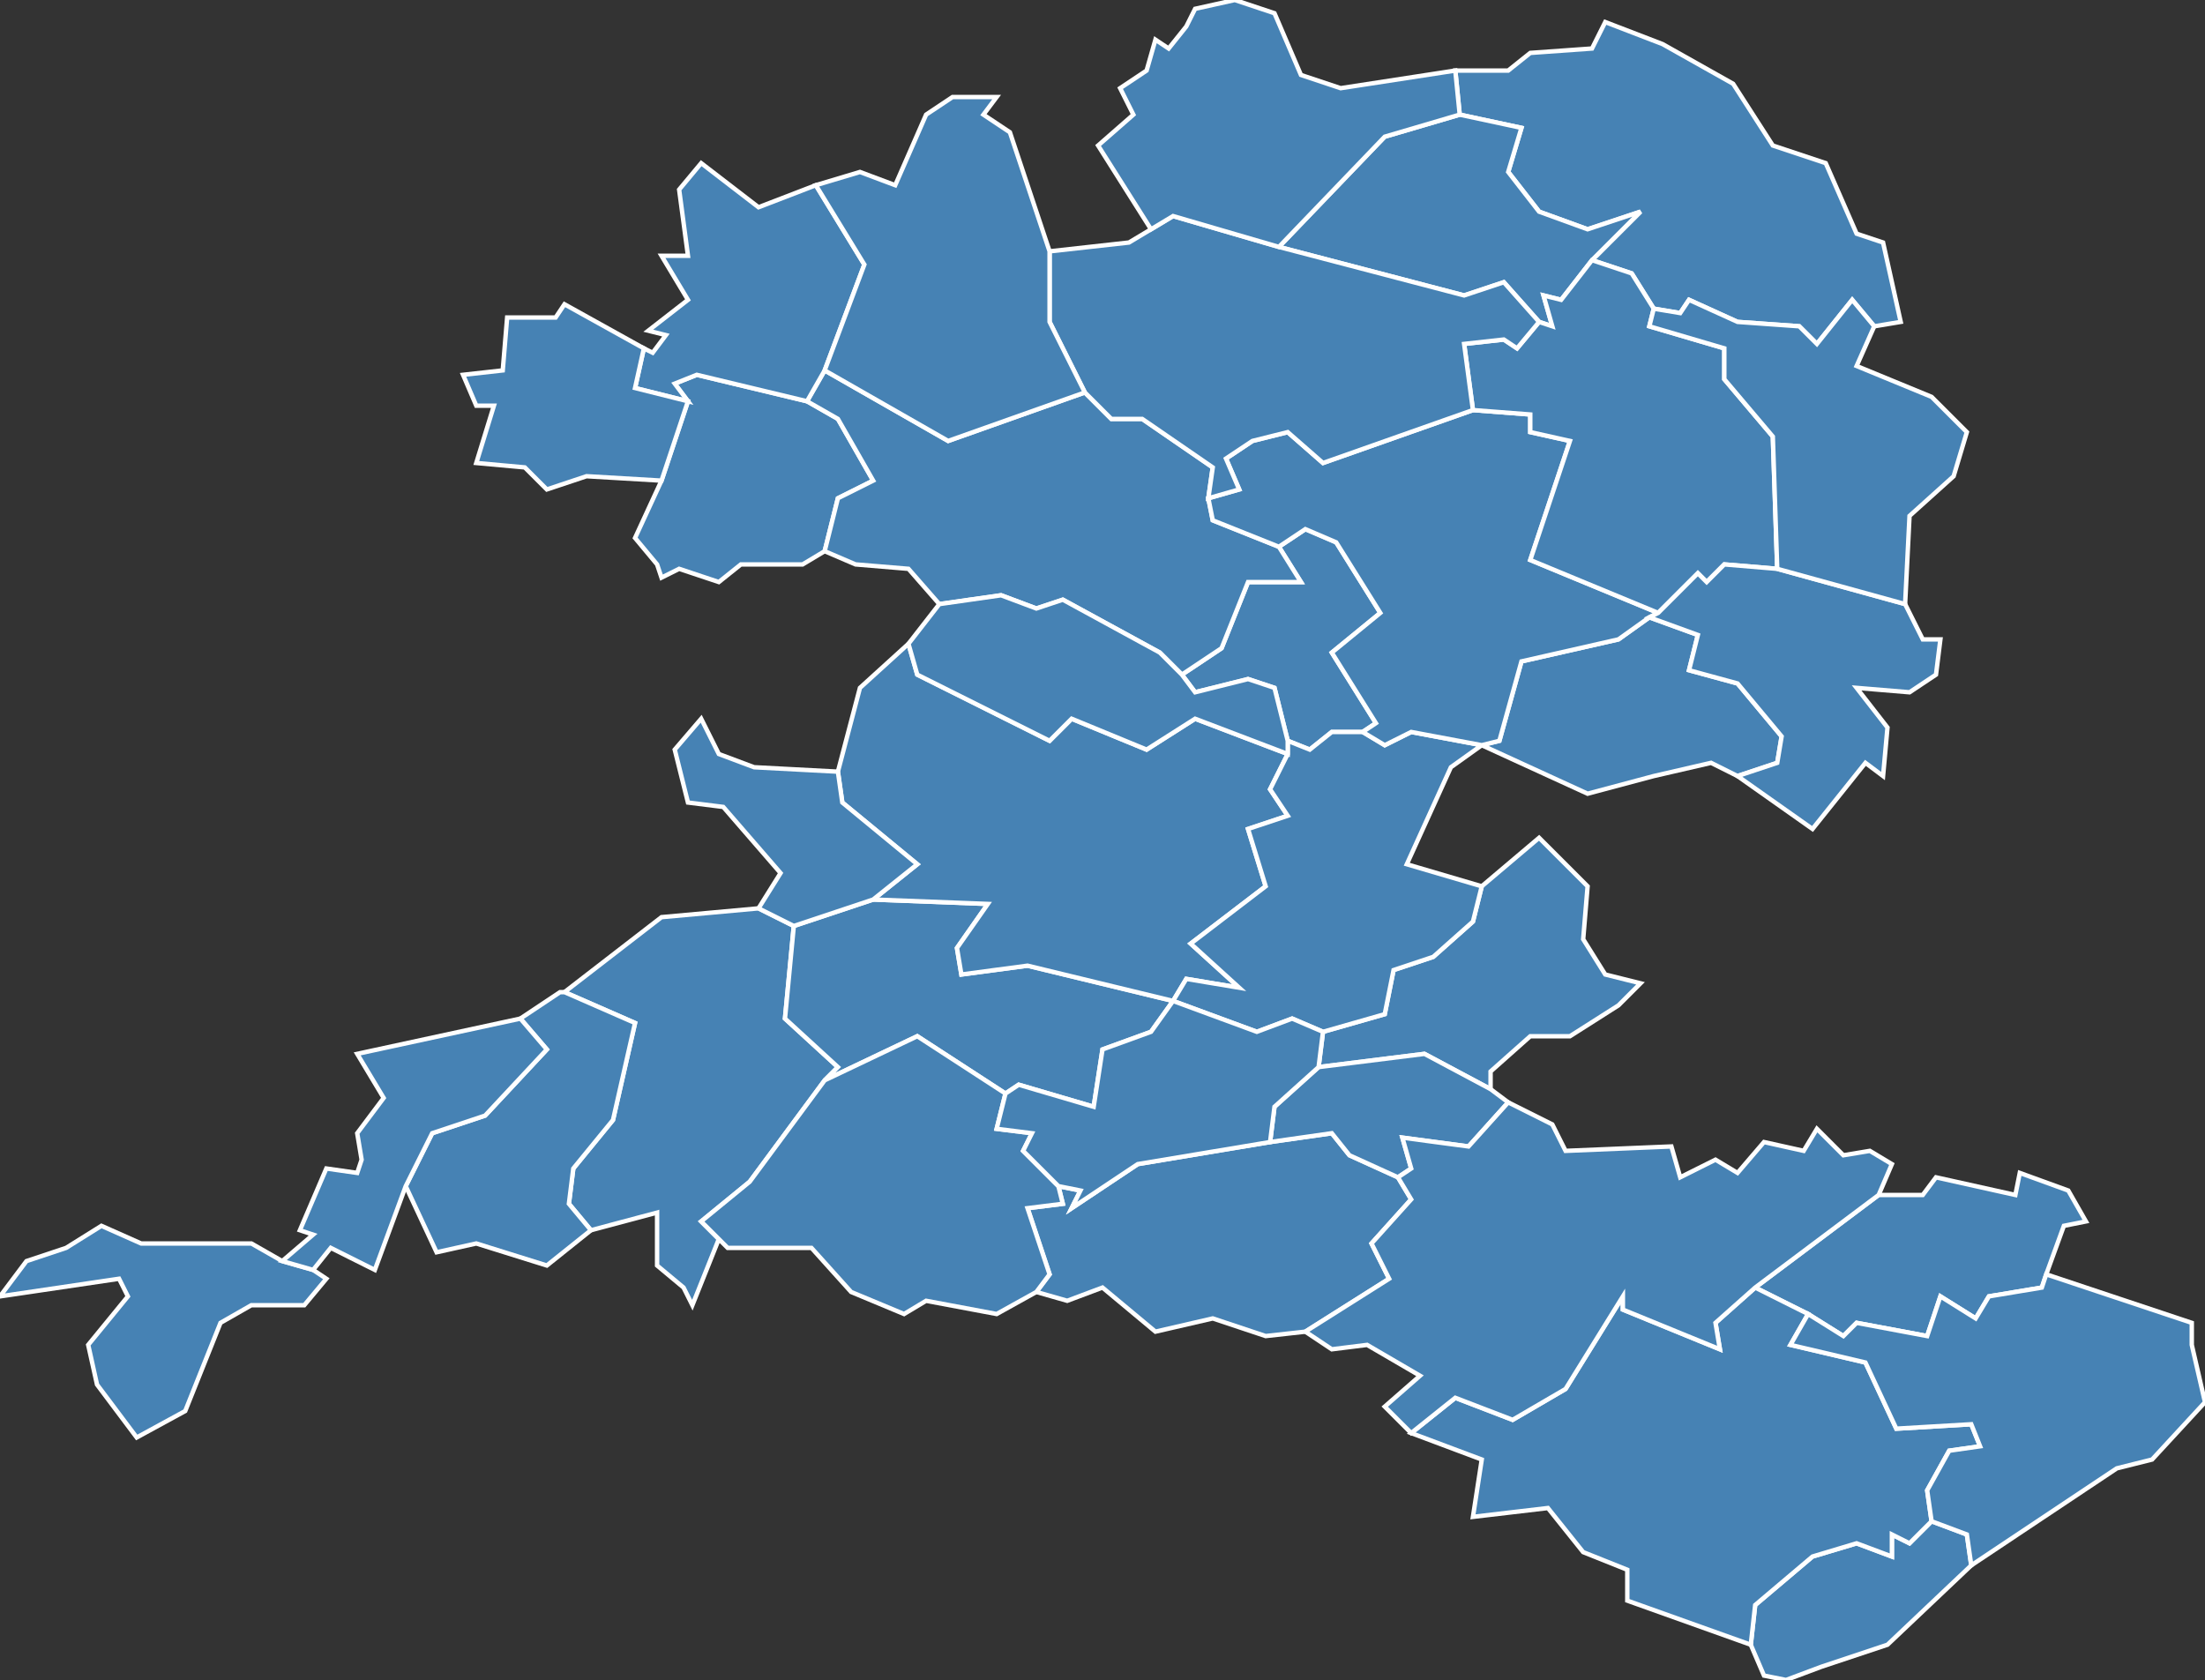 <?xml version="1.0" encoding="utf-8"?>
<svg version="1.1" id="svgmap" xmlns="http://www.w3.org/2000/svg" xmlns:xlink="http://www.w3.org/1999/xlink" x="0px" y="0px" width="100%" height="100%" viewBox="0 0 500 381">
<rect x="0" y="0" width="500" height="381" fill="#333333" stroke="none"/>
<polygon points="447,355 428,373 413,378 405,381 400,380 397,373 398,364 411,353 421,350 429,353 429,348 433,350 438,345 446,348 447,355" id="47002" class="commune" fill="steelblue" stroke-width="1" stroke="white" geotype="commune" geoname="Agmé" code_insee="47002" code_canton="4707"/><polygon points="309,166 302,166 297,170 292,168 289,156 283,154 271,157 268,153 277,147 283,132 295,132 290,124 296,120 303,123 313,139 302,148 312,164 309,166" id="47018" class="commune" fill="steelblue" stroke-width="1" stroke="white" geotype="commune" geoname="Auriac-sur-Dropt" code_insee="47018" code_canton="4707"/><polygon points="187,125 182,128 168,128 163,132 154,129 150,131 149,128 144,122 150,109 156,91 153,87 158,85 183,91 190,95 198,109 190,113 187,125" id="47020" class="commune" fill="steelblue" stroke-width="1" stroke="white" geotype="commune" geoname="Baleyssagues" code_insee="47020" code_canton="4707"/><polygon points="299,242 300,234 314,230 316,220 325,217 334,209 336,201 349,190 360,201 359,213 364,221 372,223 367,228 356,235 347,235 338,243 338,247 323,239 299,242" id="47047" class="commune" fill="steelblue" stroke-width="1" stroke="white" geotype="commune" geoname="Cambes" code_insee="47047" code_canton="4707"/><polygon points="172,206 180,210 178,231 190,242 187,245 170,268 159,277 163,281 157,296 155,292 149,287 149,275 134,279 129,273 130,265 139,254 144,232 128,225 150,208 172,206" id="47056" class="commune" fill="steelblue" stroke-width="1" stroke="white" geotype="commune" geoname="Castelnau-sur-Gupie" code_insee="47056" code_canton="4707"/><polygon points="187,245 190,242 178,231 180,210 198,204 224,205 217,215 218,221 233,219 266,227 261,234 250,238 248,251 231,246 228,248 208,235 187,245" id="47059" class="commune" fill="steelblue" stroke-width="1" stroke="white" geotype="commune" geoname="Caubon-Saint-Sauveur" code_insee="47059" code_canton="4707"/><polygon points="194,128 187,125 190,113 198,109 190,95 183,91 187,84 215,100 246,89 252,95 259,95 275,106 274,113 275,118 290,124 295,132 283,132 277,147 268,153 263,148 241,136 235,138 227,135 213,137 206,129 194,128" id="47086" class="commune" fill="steelblue" stroke-width="1" stroke="white" geotype="commune" geoname="Duras" code_insee="47086" code_canton="4707"/><polygon points="235,293 238,289 233,274 241,273 240,269 245,270 243,274 258,264 288,259 302,257 306,262 317,267 320,272 311,282 315,290 296,302 287,303 275,299 262,302 250,292 242,295 235,293" id="47088" class="commune" fill="steelblue" stroke-width="1" stroke="white" geotype="commune" geoname="Escassefort" code_insee="47088" code_canton="4707"/><polygon points="159,37 172,47 185,42 196,60 187,84 183,91 158,85 153,87 156,91 144,88 146,79 148,80 151,76 147,75 156,68 150,58 156,58 154,43 159,37" id="47089" class="commune" fill="steelblue" stroke-width="1" stroke="white" geotype="commune" geoname="Esclottes" code_insee="47089" code_canton="4707"/><polygon points="64,286 71,288 74,290 69,296 57,296 50,300 42,320 31,326 22,314 20,305 29,294 27,290 0,294 6,286 15,283 23,278 32,282 57,282 64,286" id="47120" class="commune" fill="steelblue" stroke-width="1" stroke="white" geotype="commune" geoname="Jusix" code_insee="47120" code_canton="4707"/><polygon points="338,247 342,250 333,260 318,258 320,265 317,267 306,262 302,257 288,259 289,251 299,242 323,239 338,247" id="47126" class="commune" fill="steelblue" stroke-width="1" stroke="white" geotype="commune" geoname="Lachapelle" code_insee="47126" code_canton="4707"/><polygon points="118,231 127,225 128,225 144,232 139,254 130,265 129,273 134,279 124,287 108,282 99,284 92,269 98,257 110,253 124,238 118,231" id="47131" class="commune" fill="steelblue" stroke-width="1" stroke="white" geotype="commune" geoname="Lagupie" code_insee="47131" code_canton="4707"/><polygon points="266,227 266,227 233,219 218,221 217,215 224,205 198,204 208,196 191,182 190,175 195,156 206,146 208,153 238,168 243,163 260,170 271,163 292,171 288,179 292,185 283,188 287,201 270,214 281,224 269,222 266,227" id="47147" class="commune" fill="steelblue" stroke-width="1" stroke="white" geotype="commune" geoname="Lévignac-de-Guyenne" code_insee="47147" code_canton="4707"/><polygon points="361,59 372,48 360,52 349,48 342,39 345,29 331,26 330,16 342,16 347,12 361,11 364,5 377,10 393,19 402,33 414,37 421,53 427,55 431,73 425,74 420,68 412,78 408,74 394,73 383,68 381,71 375,70 370,62 361,59" id="47151" class="commune" fill="steelblue" stroke-width="1" stroke="white" geotype="commune" geoname="Loubès-Bernac" code_insee="47151" code_canton="4707"/><polygon points="193,293 184,283 165,283 163,281 159,277 170,268 187,245 208,235 228,248 226,256 234,257 232,261 240,269 241,273 233,274 238,289 235,293 226,298 210,295 205,298 193,293" id="47163" class="commune" fill="steelblue" stroke-width="1" stroke="white" geotype="commune" geoname="Mauvezin-sur-Gupie" code_insee="47163" code_canton="4707"/><polygon points="292,171 292,168 297,170 302,166 309,166 314,169 320,166 336,169 329,174 319,196 336,201 334,209 325,217 316,220 314,230 300,234 293,231 285,234 266,227 269,222 281,224 270,214 287,201 283,188 292,185 288,179 292,171" id="47187" class="commune" fill="steelblue" stroke-width="1" stroke="white" geotype="commune" geoname="Monteton" code_insee="47187" code_canton="4707"/><polygon points="469,270 473,277 468,278 464,289 463,292 451,294 448,299 440,294 437,303 421,300 418,303 410,298 398,292 426,271 436,271 439,267 457,271 458,266 469,270" id="47189" class="commune" fill="steelblue" stroke-width="1" stroke="white" geotype="commune" geoname="Montignac-Toupinerie" code_insee="47189" code_canton="4707"/><polygon points="394,176 388,173 375,176 360,180 336,169 340,168 345,150 367,145 374,140 385,144 383,152 394,155 404,167 403,173 394,176" id="47194" class="commune" fill="steelblue" stroke-width="1" stroke="white" geotype="commune" geoname="Moustier" code_insee="47194" code_canton="4707"/><polygon points="376,139 374,140 367,145 345,150 340,168 336,169 320,166 314,169 309,166 312,164 302,148 313,139 303,123 296,120 290,124 275,118 274,113 281,111 278,104 284,100 292,98 300,105 334,93 347,94 347,98 356,100 347,127 376,139" id="47199" class="commune" fill="steelblue" stroke-width="1" stroke="white" geotype="commune" geoname="Pardaillan" code_insee="47199" code_canton="4707"/><polygon points="397,373 369,363 369,356 359,352 351,342 334,344 336,331 320,325 330,317 343,322 355,315 368,294 368,297 390,306 389,300 398,292 410,298 406,305 423,309 430,324 447,323 449,328 442,329 437,338 438,345 433,350 429,348 429,353 421,350 411,353 398,364 397,373" id="47216" class="commune" fill="steelblue" stroke-width="1" stroke="white" geotype="commune" geoname="Puymiclan" code_insee="47216" code_canton="4707"/><polygon points="331,26 345,29 342,39 349,48 360,52 372,48 361,59 354,68 350,67 352,74 349,73 341,64 332,67 290,56 314,31 331,26" id="47229" class="commune" fill="steelblue" stroke-width="1" stroke="white" geotype="commune" geoname="Saint-Astier" code_insee="47229" code_canton="4707"/><polygon points="300,234 299,242 289,251 288,259 258,264 243,274 245,270 240,269 232,261 234,257 226,256 228,248 231,246 248,251 250,238 261,234 266,227 266,227 285,234 293,231 300,234" id="47231" class="commune" fill="steelblue" stroke-width="1" stroke="white" geotype="commune" geoname="Saint-Avit" code_insee="47231" code_canton="4707"/><polygon points="464,289 497,300 497,305 500,318 488,331 480,333 447,355 446,348 438,345 437,338 442,329 449,328 447,323 430,324 423,309 406,305 410,298 418,303 421,300 437,303 440,294 448,299 451,294 463,292 464,289" id="47232" class="commune" fill="steelblue" stroke-width="1" stroke="white" geotype="commune" geoname="Saint-Barthélemy-d'Agenais" code_insee="47232" code_canton="4707"/><polygon points="150,109 133,108 124,111 119,106 108,105 112,92 108,92 105,85 114,84 115,72 126,72 128,69 146,79 144,88 156,91 150,109" id="47236" class="commune" fill="steelblue" stroke-width="1" stroke="white" geotype="commune" geoname="Sainte-Colombe-de-Duras" code_insee="47236" code_canton="4707"/><polygon points="159,163 163,171 171,174 190,175 191,182 208,196 198,204 180,210 172,206 177,198 164,183 156,182 153,170 159,163" id="47245" class="commune" fill="steelblue" stroke-width="1" stroke="white" geotype="commune" geoname="Saint-Géraud" code_insee="47245" code_canton="4707"/><polygon points="361,59 370,62 375,70 374,74 391,79 391,86 402,99 403,129 391,128 387,132 385,130 376,139 347,127 356,100 347,98 347,94 334,93 332,78 341,77 344,79 349,73 352,74 350,67 354,68 361,59" id="47247" class="commune" fill="steelblue" stroke-width="1" stroke="white" geotype="commune" geoname="Saint-Jean-de-Duras" code_insee="47247" code_canton="4707"/><polygon points="71,288 64,286 71,280 68,279 74,265 81,266 82,263 81,257 87,249 81,239 118,231 124,238 110,253 98,257 92,269 85,288 75,283 71,288" id="47257" class="commune" fill="steelblue" stroke-width="1" stroke="white" geotype="commune" geoname="Saint-Martin-Petit" code_insee="47257" code_canton="4707"/><polygon points="292,168 292,171 271,163 260,170 243,163 238,168 208,153 206,146 213,137 227,135 235,138 241,136 263,148 268,153 271,157 283,154 289,156 292,168" id="47271" class="commune" fill="steelblue" stroke-width="1" stroke="white" geotype="commune" geoname="Saint-Pierre-sur-Dropt" code_insee="47271" code_canton="4707"/><polygon points="238,57 256,55 261,52 266,49 290,56 332,67 341,64 349,73 344,79 341,77 332,78 334,93 300,105 292,98 284,100 278,104 281,111 274,113 275,106 259,95 252,95 246,89 238,73 238,57" id="47278" class="commune" fill="steelblue" stroke-width="1" stroke="white" geotype="commune" geoname="Saint-Sernin" code_insee="47278" code_canton="4707"/><polygon points="374,140 376,139 385,130 387,132 391,128 403,129 432,137 436,145 440,145 439,153 433,157 421,156 428,165 427,176 423,173 411,188 394,176 403,173 404,167 394,155 383,152 385,144 374,140" id="47290" class="commune" fill="steelblue" stroke-width="1" stroke="white" geotype="commune" geoname="Sauvetat-du-Dropt" code_insee="47290" code_canton="4707"/><polygon points="210,26 216,22 226,22 223,26 229,30 238,57 238,73 246,89 215,100 187,84 196,60 185,42 195,39 203,42 210,26" id="47294" class="commune" fill="steelblue" stroke-width="1" stroke="white" geotype="commune" geoname="Savignac-de-Duras" code_insee="47294" code_canton="4707"/><polygon points="296,302 315,290 311,282 320,272 317,267 320,265 318,258 333,260 342,250 352,255 355,261 379,260 381,267 389,263 394,266 400,259 409,261 412,256 418,262 424,261 429,264 426,271 398,292 389,300 390,306 368,297 368,294 355,315 343,322 330,317 320,325 314,319 322,312 310,305 302,306 296,302" id="47301" class="commune" fill="steelblue" stroke-width="1" stroke="white" geotype="commune" geoname="Seyches" code_insee="47301" code_canton="4707"/><polygon points="375,70 381,71 383,68 394,73 408,74 412,78 420,68 425,74 421,83 438,90 446,98 443,108 433,117 432,137 403,129 402,99 391,86 391,79 374,74 375,70" id="47303" class="commune" fill="steelblue" stroke-width="1" stroke="white" geotype="commune" geoname="Soumensac" code_insee="47303" code_canton="4707"/><polygon points="261,52 249,33 257,26 254,20 260,16 262,9 265,11 269,6 271,2 280,0 289,3 295,17 304,20 330,16 331,26 314,31 290,56 266,49 261,52" id="47321" class="commune" fill="steelblue" stroke-width="1" stroke="white" geotype="commune" geoname="Villeneuve-de-Duras" code_insee="47321" code_canton="4707"/></svg>